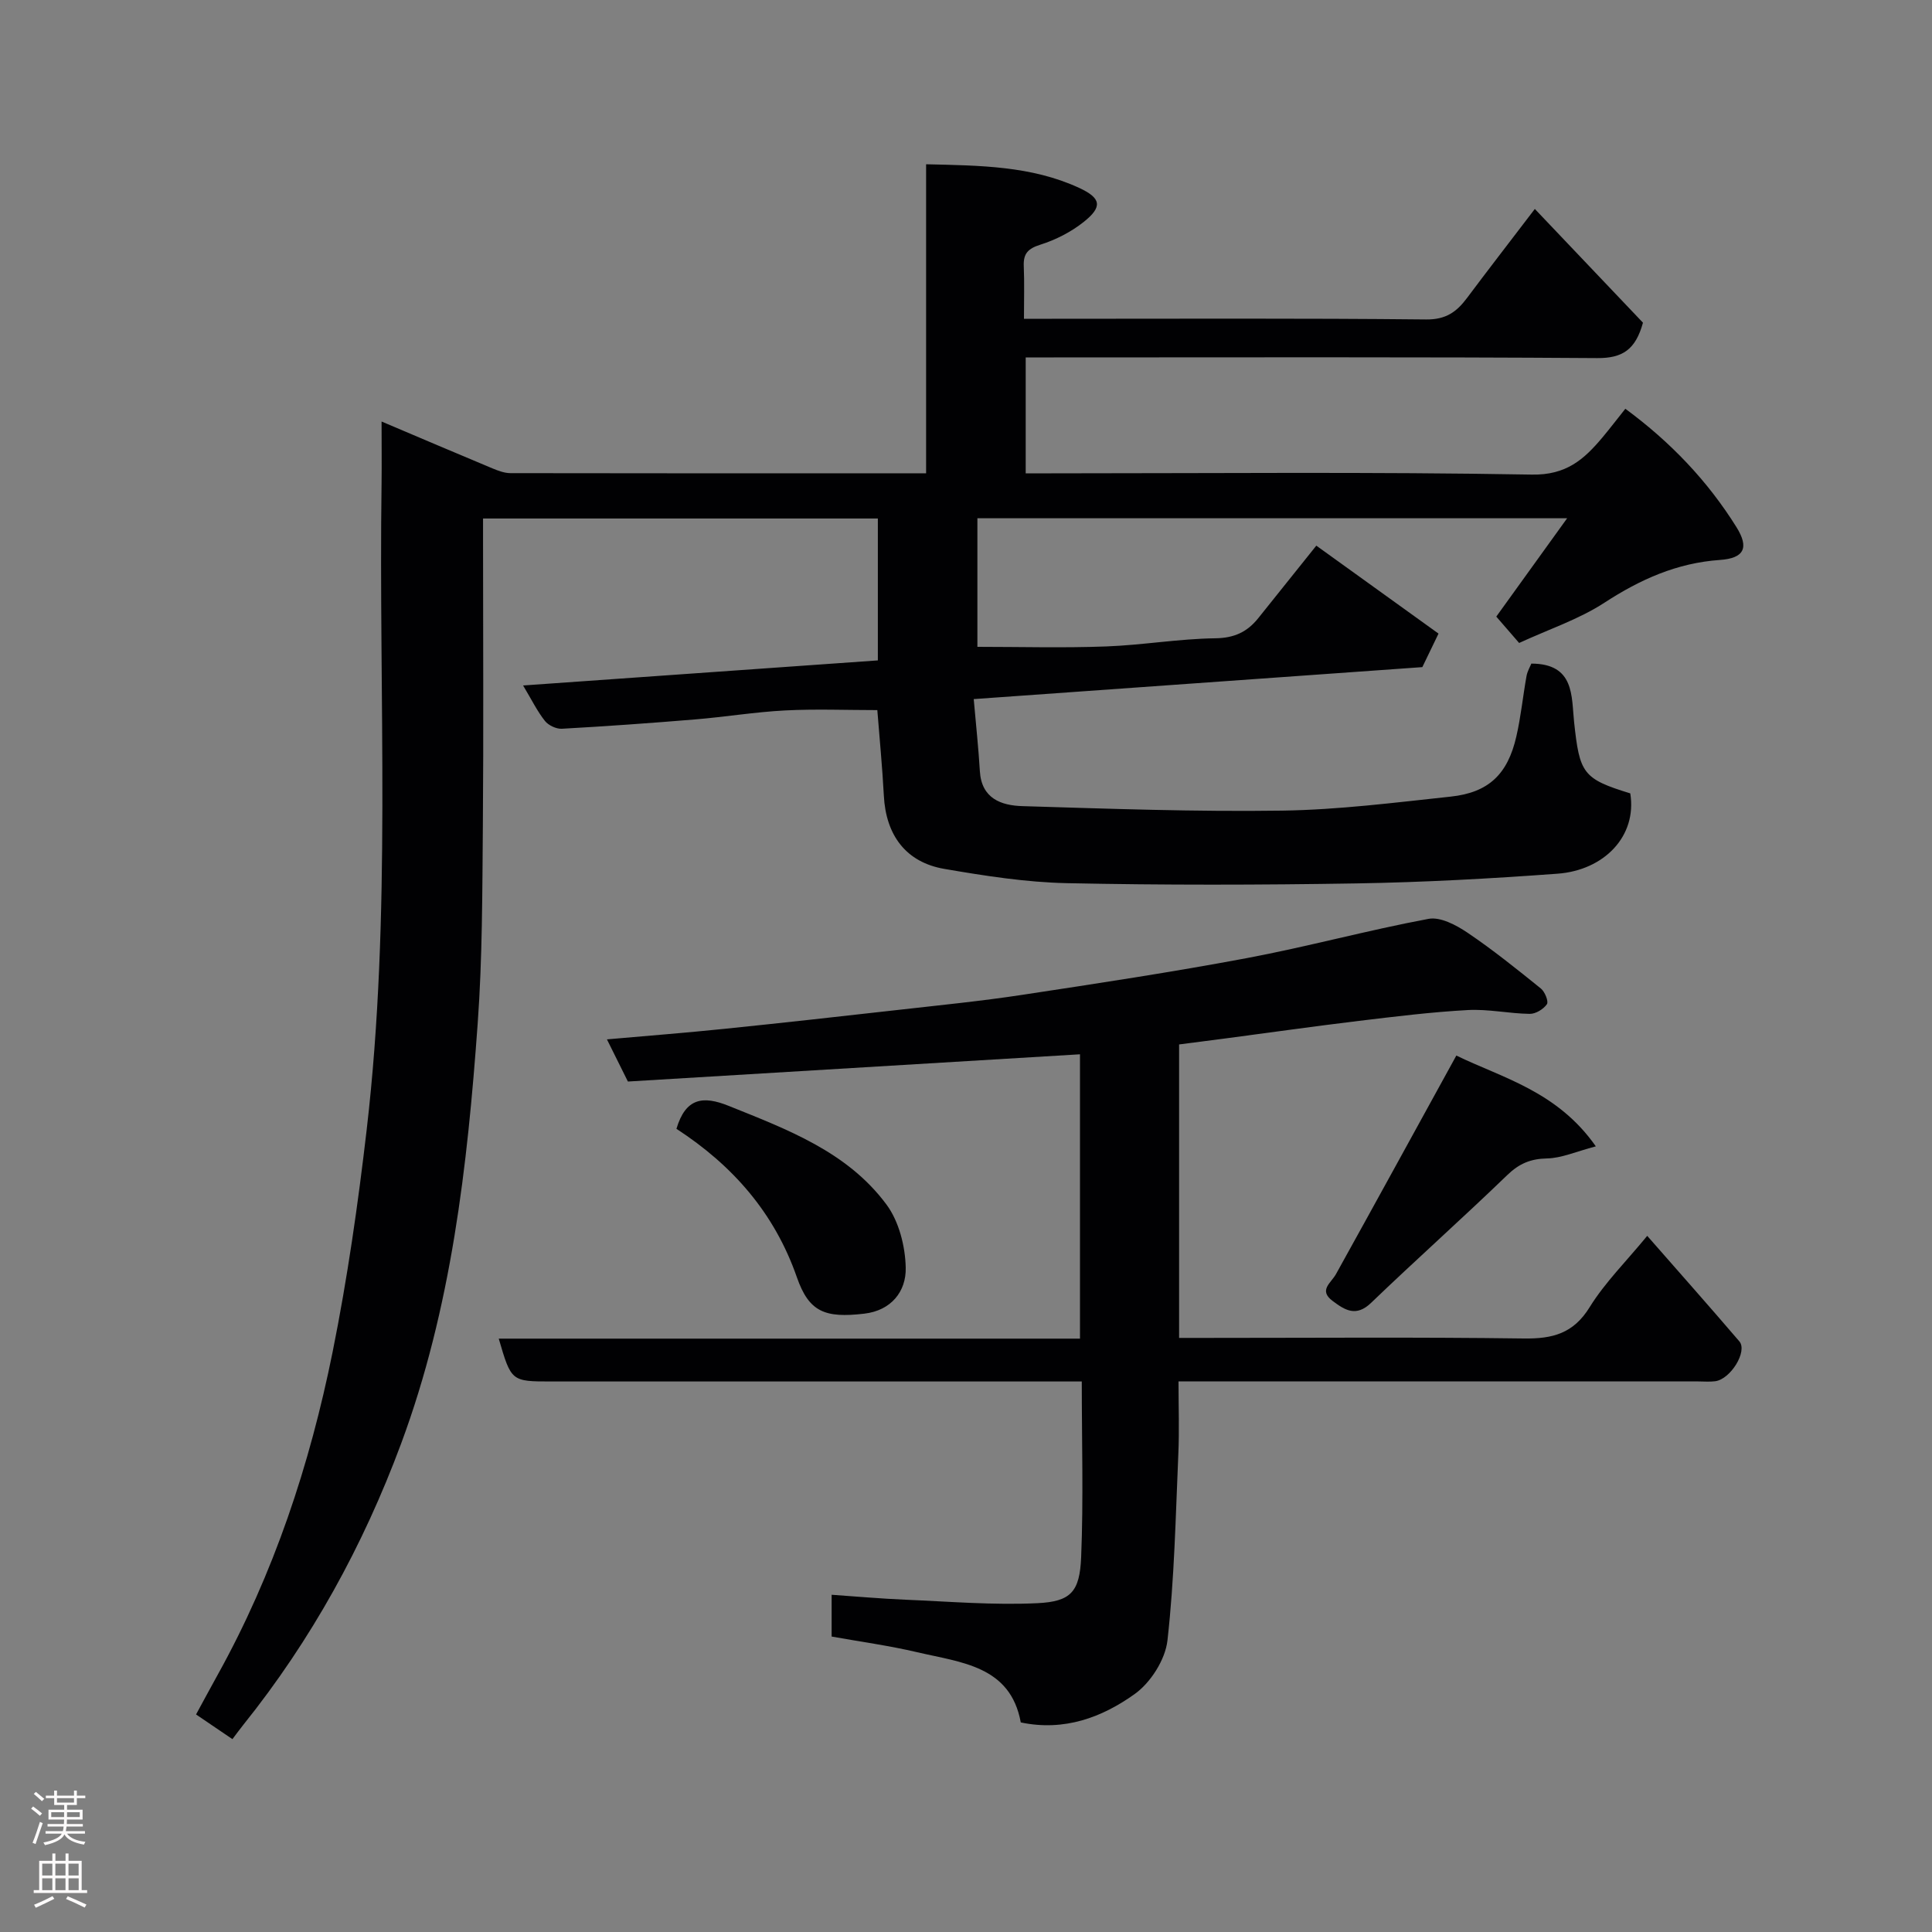 <svg enable-background="new 0 0 400 400" viewBox="0 0 400 400" xmlns="http://www.w3.org/2000/svg"><rect x="0" y="0" width="400" height="400" fill="#808080" stroke="none"/><g fill="#010103"><path d="m79 87.27c7.99 3.39 15.47 6.58 22.97 9.71 1.18.49 2.49.98 3.73.98 28.5.05 56.99.04 86.04.04 0-21.21 0-42.26 0-63.99 11.16.26 21.75.32 31.64 4.87 4.65 2.14 4.92 3.94.99 7.07-2.61 2.08-5.79 3.7-8.98 4.71-2.56.81-3.54 1.84-3.43 4.44.15 3.46.04 6.93.04 10.9h5.79c25.83 0 51.67-.13 77.5.14 4.06.04 6.29-1.57 8.42-4.42 4.2-5.62 8.5-11.17 14.06-18.46 7.81 8.21 15.26 16.05 22.39 23.55-1.55 5.62-4.26 7.36-9.47 7.33-37.5-.26-75-.14-112.5-.14-1.82 0-3.64 0-5.83 0v24h5.3c33.17 0 66.34-.33 99.49.26 7.13.13 10.79-3.14 14.6-7.67 1.57-1.88 3.06-3.83 4.76-5.96 9.4 6.92 17.04 14.96 23 24.5 2.68 4.29 1.59 6.45-3.41 6.8-8.91.62-16.51 4.03-23.93 8.86-5.27 3.43-11.44 5.47-17.65 8.33-1.62-1.87-3.35-3.87-4.73-5.46 4.63-6.42 9.38-13.02 14.67-20.36-41.35 0-81.55 0-122.1 0v26.62c8.9 0 17.78.25 26.64-.08 7.55-.28 15.07-1.59 22.61-1.69 3.95-.05 6.62-1.32 8.91-4.18 3.88-4.86 7.77-9.71 12.01-15 8.43 6.07 16.85 12.13 25.3 18.21-1.15 2.38-2.13 4.42-3.35 6.94-30.54 2.18-61.35 4.37-92.88 6.62.48 5.49.99 10.2 1.27 14.92.34 5.67 4.41 7.11 8.81 7.24 17.93.54 35.87 1.19 53.8.93 11.64-.17 23.28-1.66 34.88-2.9 7.84-.84 11.79-4.62 13.58-12.44.95-4.12 1.36-8.36 2.11-12.53.19-1.03.77-1.99 1-2.57 9.01.02 8.28 6.81 8.85 12.09 1.14 10.62 1.77 11.76 11.63 14.78 1.44 8.86-5.41 15.92-15.06 16.63-13.84 1.02-27.72 1.78-41.59 2.01-19.99.33-40 .37-59.99-.05-8.47-.18-16.97-1.51-25.35-2.95-7.98-1.36-12.13-6.98-12.55-15.18-.32-6.07-.92-12.13-1.35-17.7-6.4 0-12.77-.26-19.12.07-6.22.32-12.4 1.35-18.62 1.86-9.18.76-18.38 1.42-27.58 1.93-1.16.06-2.77-.7-3.5-1.62-1.58-1.99-2.71-4.32-4.52-7.34 25.03-1.77 49.12-3.47 73.45-5.19 0-9.79 0-19.39 0-29.38-27 0-54.05 0-81.74 0v5.26c0 19.5.12 39-.04 58.5-.12 13.6-.09 27.24-1.07 40.8-2.12 29.54-5.45 58.95-15.86 86.99-7.84 21.11-18.57 40.64-32.69 58.24-.71.88-1.37 1.8-2.23 2.93-2.37-1.6-4.75-3.22-7.53-5.11 1.52-2.79 2.97-5.49 4.45-8.16 11.65-20.98 19.11-43.53 23.83-66.92 3.06-15.2 5.26-30.61 7.05-46.01 5.18-44.52 2.45-89.25 3.08-133.9.05-3.96 0-7.96 0-12.7z"/><path d="m244.12 216.24v60.76h5.38c22 0 44-.18 66 .12 5.94.08 10.25-1.02 13.62-6.48 3.16-5.11 7.56-9.46 11.92-14.77 6.34 7.24 12.77 14.48 19.07 21.84 1.76 2.05-1.81 7.85-5 8.26-1.15.15-2.33.04-3.5.04-33.83 0-67.67 0-101.5 0-1.81 0-3.63 0-6.11 0 0 5.21.18 10.15-.04 15.07-.56 12.86-.81 25.77-2.25 38.55-.45 3.99-3.49 8.76-6.81 11.12-6.7 4.78-14.5 7.76-23.56 5.86-2.14-11.73-12.36-12.4-21.42-14.53-5.83-1.37-11.78-2.18-17.74-3.25 0-3.01 0-5.63 0-8.65 5.2.36 10.21.81 15.23 1.02 9.13.38 18.3 1.16 27.4.72 6.92-.34 8.73-2.36 9.03-9.52.49-11.94.13-23.91.13-36.38-2.2 0-3.98 0-5.77 0-34.67 0-69.33 0-104 0-8.35 0-8.35 0-10.94-8.87h120.34c0-19.68 0-39.06 0-58.87-31.11 1.87-62.31 3.75-93.6 5.64-1.47-2.96-2.76-5.55-4.34-8.73 8.5-.75 16.46-1.37 24.41-2.19 11.91-1.22 23.81-2.55 35.71-3.89 8.63-.98 17.29-1.83 25.88-3.14 15.5-2.35 31-4.7 46.41-7.59 12.63-2.37 25.06-5.78 37.69-8.14 2.45-.46 5.72 1.28 8.05 2.85 5.28 3.56 10.25 7.57 15.21 11.57.83.67 1.64 2.69 1.25 3.25-.71 1.03-2.33 2.02-3.56 2-4.27-.06-8.56-1.02-12.8-.79-7.53.41-15.04 1.34-22.54 2.24-9.26 1.12-18.5 2.43-27.75 3.65-3.07.39-6.14.79-9.5 1.23z"/><path d="m301.52 218.54c9.45 4.61 20.86 7.35 28.88 18.8-4.13 1.09-7.1 2.44-10.09 2.5-3.41.07-5.78 1.06-8.24 3.44-9.27 8.95-18.91 17.53-28.2 26.46-3.11 2.99-5.42 1.51-7.95-.38-2.99-2.23-.36-3.7.68-5.57 8.28-14.92 16.47-29.89 24.92-45.25z"/><path d="m140.05 233.71c1.91-6.43 5.52-6.89 10.82-4.75 12.15 4.89 24.56 9.5 32.66 20.42 2.59 3.49 3.9 8.65 3.99 13.09.11 4.91-3 8.86-8.58 9.51-8.18.96-11.46-.37-13.96-7.55-4.64-13.3-13.26-23.13-24.93-30.72z"/></g><path d="m6.44 374.46.42-.45c.65.47 1.27.95 1.85 1.44l-.45.49c-.65-.56-1.25-1.06-1.82-1.48m.93 7.33-.63-.26c.55-1.36 1.05-2.8 1.52-4.33.19.1.38.19.59.27-.46 1.29-.95 2.73-1.48 4.32m-.38-10.38.44-.42c.43.34 1.01.82 1.74 1.44l-.49.49c-.53-.51-1.09-1.01-1.69-1.51m2.5.35h1.72v-1.04h.59v1.04h3.52v-1.04h.59v1.04h1.75v.53h-1.75v1.42h-2.03v.97h3.22v2.03h-3.24c0 .35-.01.66-.03.93h3.32v.53h-3.37c-.03.27-.08.58-.15.94h3.96v.53h-3.71c.67.92 1.93 1.48 3.79 1.68-.13.24-.23.44-.29.59-2.13-.38-3.48-1.08-4.04-2.12-.43.97-1.77 1.72-4.03 2.23-.09-.19-.2-.37-.33-.55 2.1-.42 3.37-1.03 3.81-1.83h-3.36v-.53h3.58c.08-.29.13-.61.16-.94h-3.33v-.53h3.39c.02-.27.04-.58.04-.93h-3.23v-2.03h3.25v-.97h-2.07v-1.42h-1.73zm1.12 3.44v1h2.65c.01-.3.02-.44.01-.4v-.25-.35zm1.19-2h3.52v-.91h-3.52zm4.71 2h-2.63v.59c0 .16-.01.28-.01.4h2.64z" fill="#fcfafa"/><path d="m13.56 383.74h.63v1.52h2.72v6.07h1.13v.6h-11.06v-.6h1.13v-6.07h2.73v-1.52h.63v1.52h2.1v-1.52zm-2.69 8.83.38.56c-1.24.63-2.53 1.25-3.85 1.85-.1-.21-.21-.42-.34-.63 1.36-.55 2.63-1.15 3.81-1.78m-2.13-4.27h2.1v-2.45h-2.1zm0 3.04h2.1v-2.46h-2.1zm2.72-3.04h2.1v-2.45h-2.1zm0 3.04h2.1v-2.46h-2.1zm6.07 3.6c-1.41-.71-2.7-1.3-3.86-1.78l.35-.56c1.45.62 2.75 1.19 3.88 1.72zm-1.25-9.09h-2.1v2.45h2.1zm-2.09 5.49h2.1v-2.46h-2.1z" fill="#fcfafa"/></svg>